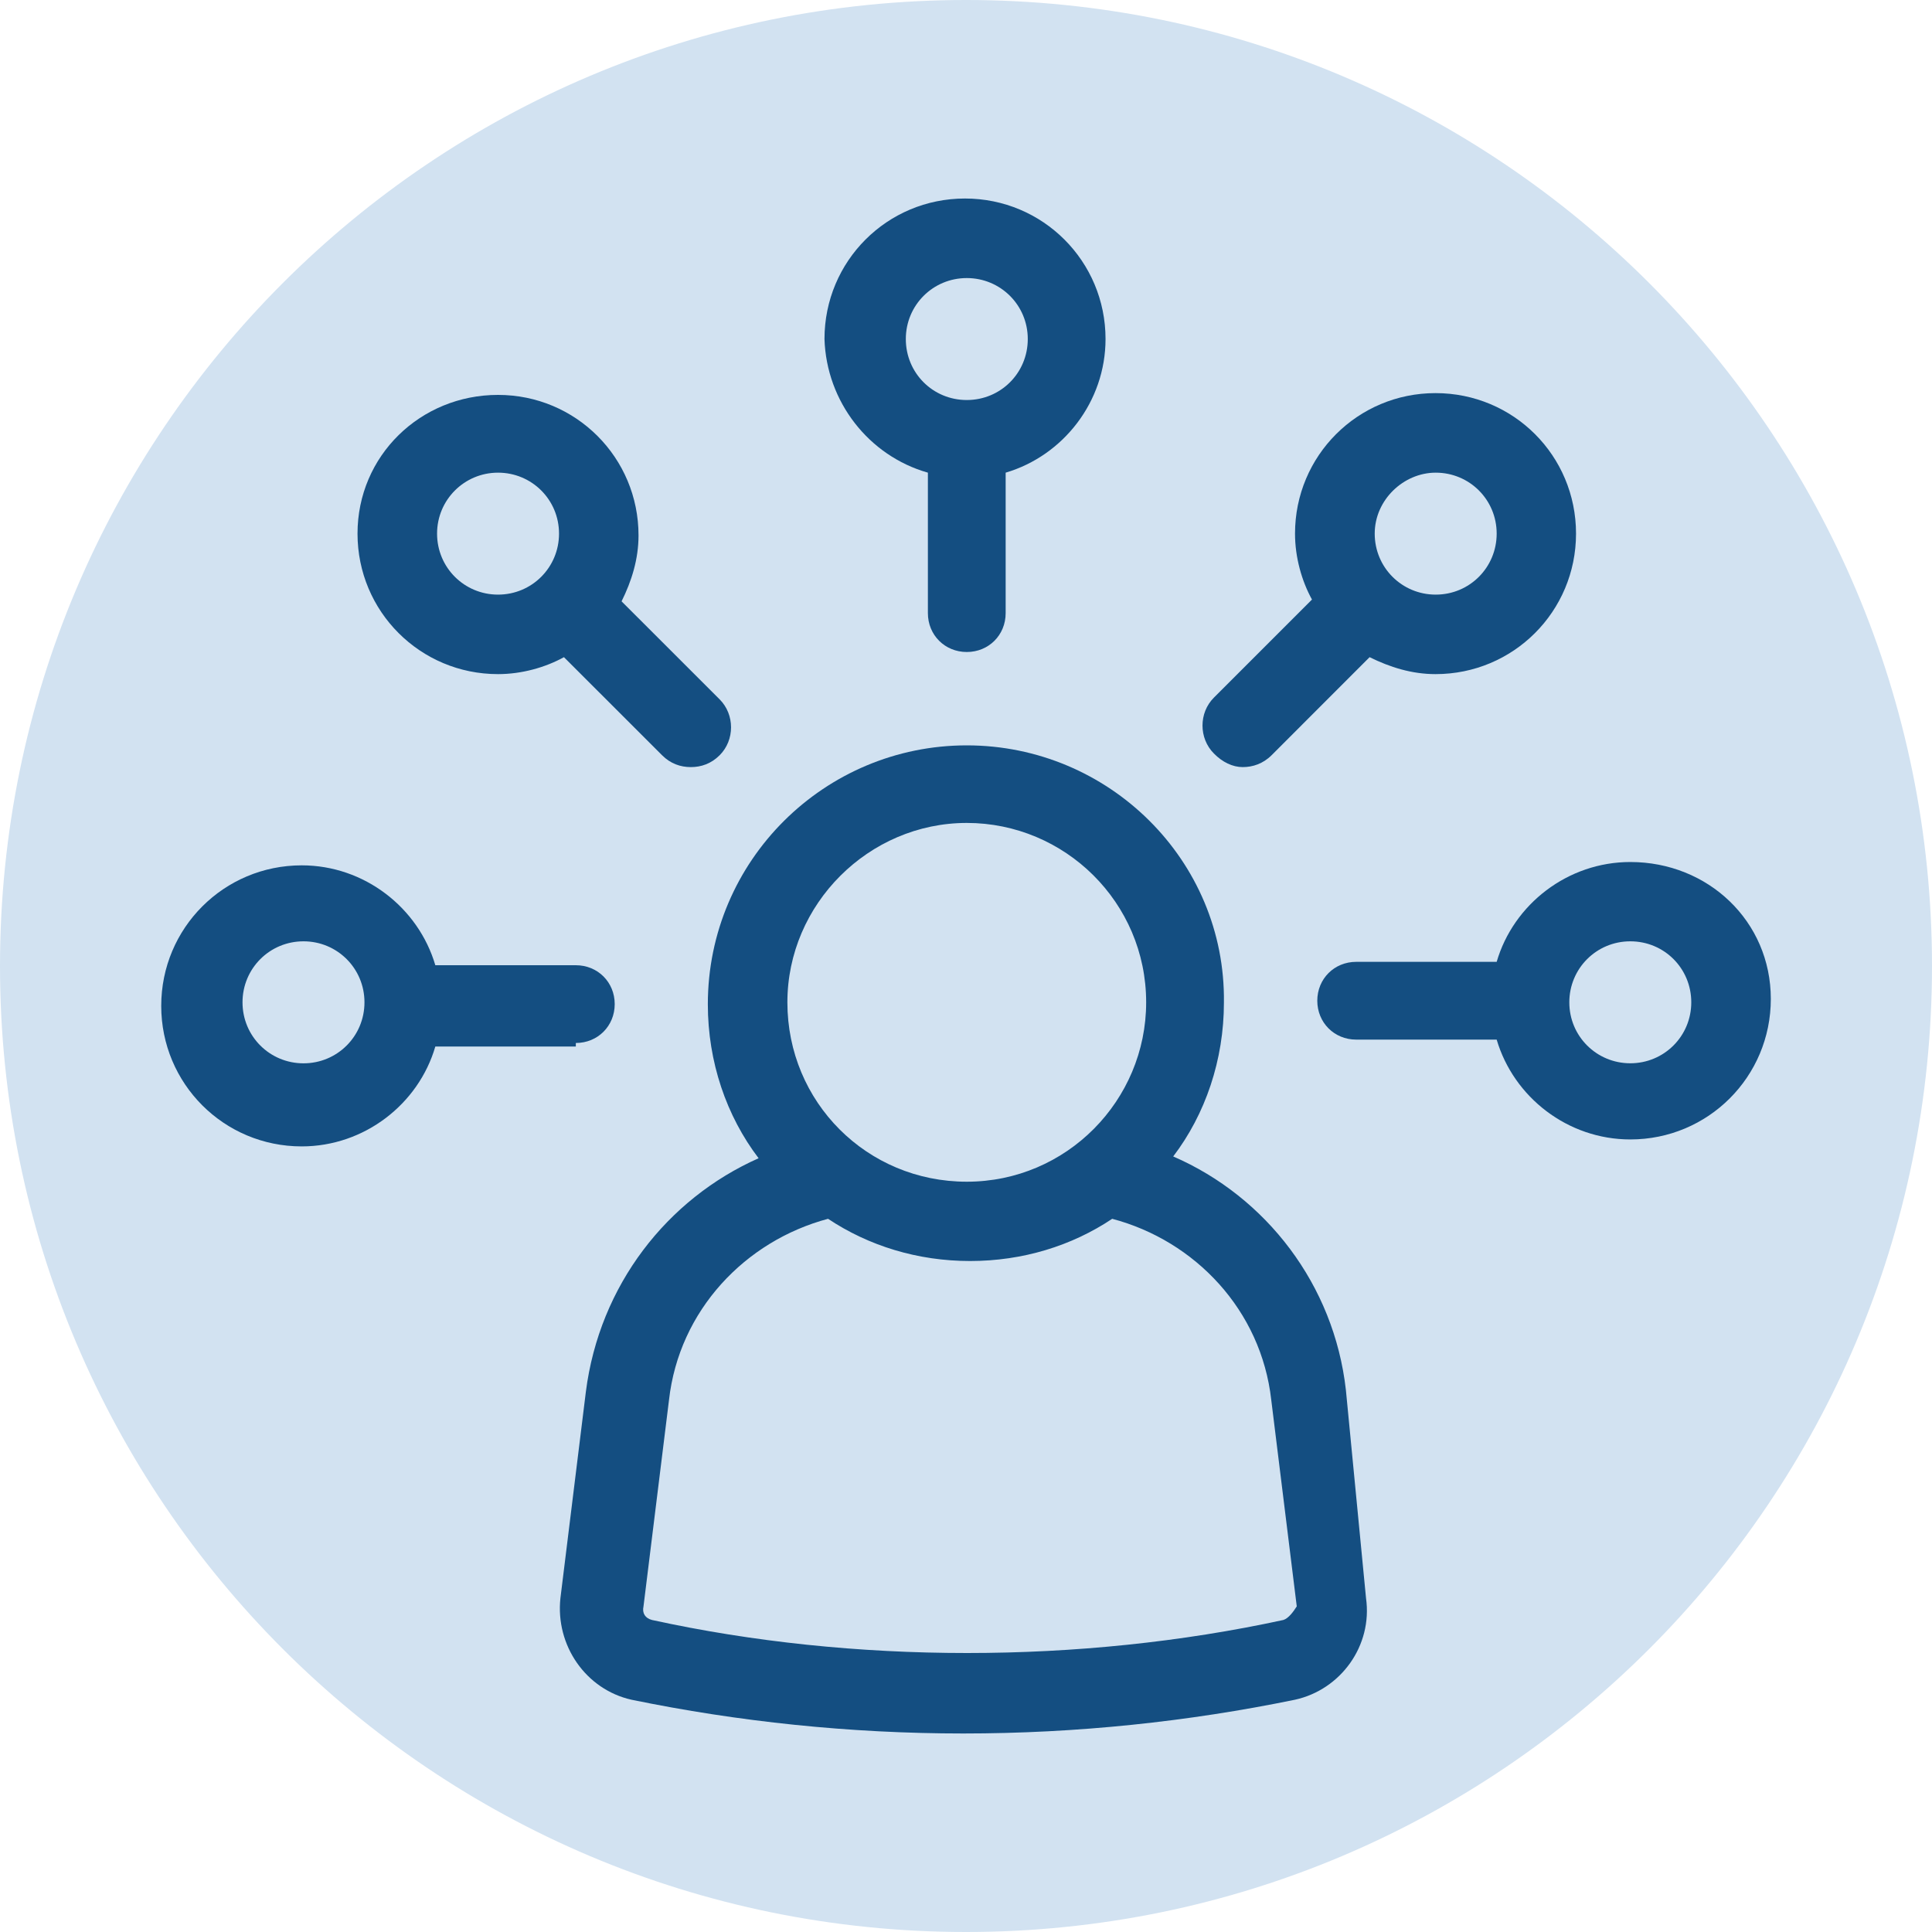 <svg
  width="40"
  height="40"
  viewBox="0 0 40 40"
  fill="none"
  xmlns="http://www.w3.org/2000/svg"
>
  <path
    d="M20 40C31.046 40 40 31.046 40 20C40 8.954 31.046 0 20 0C8.954 0 0 8.954 0 20C0 31.046 8.954 40 20 40Z"
    fill="#D2E2F1"
  />
  <path
    d="M27.865 28.776C27.62 26.603 26.218 24.78 24.29 23.943C24.956 23.069 25.34 21.945 25.34 20.756C25.377 17.814 22.958 15.432 20.016 15.432C17.074 15.432 14.655 17.814 14.655 20.793C14.655 21.986 15.04 23.105 15.706 23.98C13.814 24.821 12.412 26.607 12.13 28.813L11.603 33.087C11.497 34.068 12.13 34.979 13.074 35.191C15.281 35.645 17.593 35.89 19.942 35.89C22.292 35.89 24.604 35.645 26.811 35.191C27.759 34.983 28.421 34.072 28.282 33.087L27.865 28.776ZM20.016 17.038C22.047 17.038 23.73 18.684 23.73 20.752C23.73 22.782 22.084 24.466 20.016 24.466C17.949 24.466 16.302 22.819 16.302 20.752C16.302 18.721 17.985 17.038 20.016 17.038ZM26.57 33.54C22.365 34.452 17.671 34.452 13.499 33.54C13.36 33.504 13.291 33.401 13.323 33.258L13.851 28.985C14.059 27.13 15.428 25.692 17.144 25.234C17.985 25.794 18.999 26.108 20.085 26.108C21.172 26.108 22.19 25.794 23.027 25.234C24.743 25.688 26.112 27.126 26.32 28.985L26.848 33.258C26.778 33.369 26.676 33.508 26.57 33.54Z"
    fill="#144E81"
  />
  <path
    d="M19.211 9.786V12.695C19.211 13.148 19.563 13.499 20.016 13.499C20.47 13.499 20.821 13.148 20.821 12.695V9.786C22.014 9.434 22.889 8.315 22.889 7.019C22.889 5.41 21.593 4.11 19.979 4.11C18.366 4.11 17.07 5.406 17.07 7.019C17.111 8.315 17.985 9.438 19.211 9.786ZM20.016 5.757C20.715 5.757 21.279 6.317 21.279 7.019C21.279 7.722 20.719 8.282 20.016 8.282C19.313 8.282 18.754 7.722 18.754 7.019C18.754 6.317 19.317 5.757 20.016 5.757Z"
    fill="#144E81"
  />
  <path
    d="M10.311 13.957C10.802 13.957 11.292 13.818 11.676 13.606L13.707 15.636C13.882 15.812 14.091 15.882 14.303 15.882C14.516 15.882 14.724 15.812 14.9 15.636C15.214 15.322 15.214 14.795 14.9 14.48L12.869 12.45C13.078 12.029 13.22 11.575 13.22 11.085C13.22 9.475 11.925 8.176 10.311 8.176C8.702 8.176 7.402 9.438 7.402 11.048C7.402 12.662 8.702 13.957 10.311 13.957ZM10.311 9.786C11.01 9.786 11.574 10.345 11.574 11.048C11.574 11.747 11.014 12.311 10.311 12.311C9.613 12.311 9.049 11.751 9.049 11.048C9.049 10.349 9.613 9.786 10.311 9.786Z"
    fill="#144E81"
  />
  <path
    d="M33.754 17.847C32.458 17.847 31.335 18.721 30.987 19.914H28.078C27.625 19.914 27.273 20.265 27.273 20.719C27.273 21.172 27.625 21.524 28.078 21.524H30.987C31.339 22.717 32.458 23.591 33.754 23.591C35.363 23.591 36.663 22.296 36.663 20.682C36.663 19.072 35.363 17.847 33.754 17.847ZM33.754 22.014C33.055 22.014 32.491 21.454 32.491 20.752C32.491 20.053 33.051 19.489 33.754 19.489C34.456 19.489 35.016 20.049 35.016 20.752C35.016 21.454 34.452 22.014 33.754 22.014Z"
    fill="#144E81"
  />
  <path
    d="M11.922 21.594C12.376 21.594 12.727 21.242 12.727 20.789C12.727 20.335 12.376 19.984 11.922 19.984H9.013C8.662 18.791 7.542 17.916 6.247 17.916C4.637 17.916 3.338 19.212 3.338 20.826C3.338 22.435 4.633 23.735 6.247 23.735C7.542 23.735 8.666 22.86 9.013 21.667H11.922V21.594ZM6.284 22.015C5.585 22.015 5.021 21.455 5.021 20.752C5.021 20.053 5.581 19.489 6.284 19.489C6.982 19.489 7.546 20.049 7.546 20.752C7.546 21.455 6.982 22.015 6.284 22.015Z"
    fill="#144E81"
  />
  <path
    d="M25.729 15.882C25.937 15.882 26.15 15.812 26.326 15.637L28.356 13.606C28.777 13.814 29.23 13.957 29.721 13.957C31.331 13.957 32.63 12.662 32.63 11.048C32.63 9.434 31.335 8.139 29.721 8.139C28.111 8.139 26.812 9.434 26.812 11.048C26.812 11.539 26.951 12.029 27.163 12.413L25.132 14.444C24.818 14.758 24.818 15.285 25.132 15.6C25.308 15.78 25.521 15.882 25.729 15.882ZM29.725 9.786C30.424 9.786 30.987 10.345 30.987 11.048C30.987 11.747 30.428 12.311 29.725 12.311C29.026 12.311 28.462 11.751 28.462 11.048C28.462 10.35 29.059 9.786 29.725 9.786Z"
    fill="#144E81"
  />
</svg>

